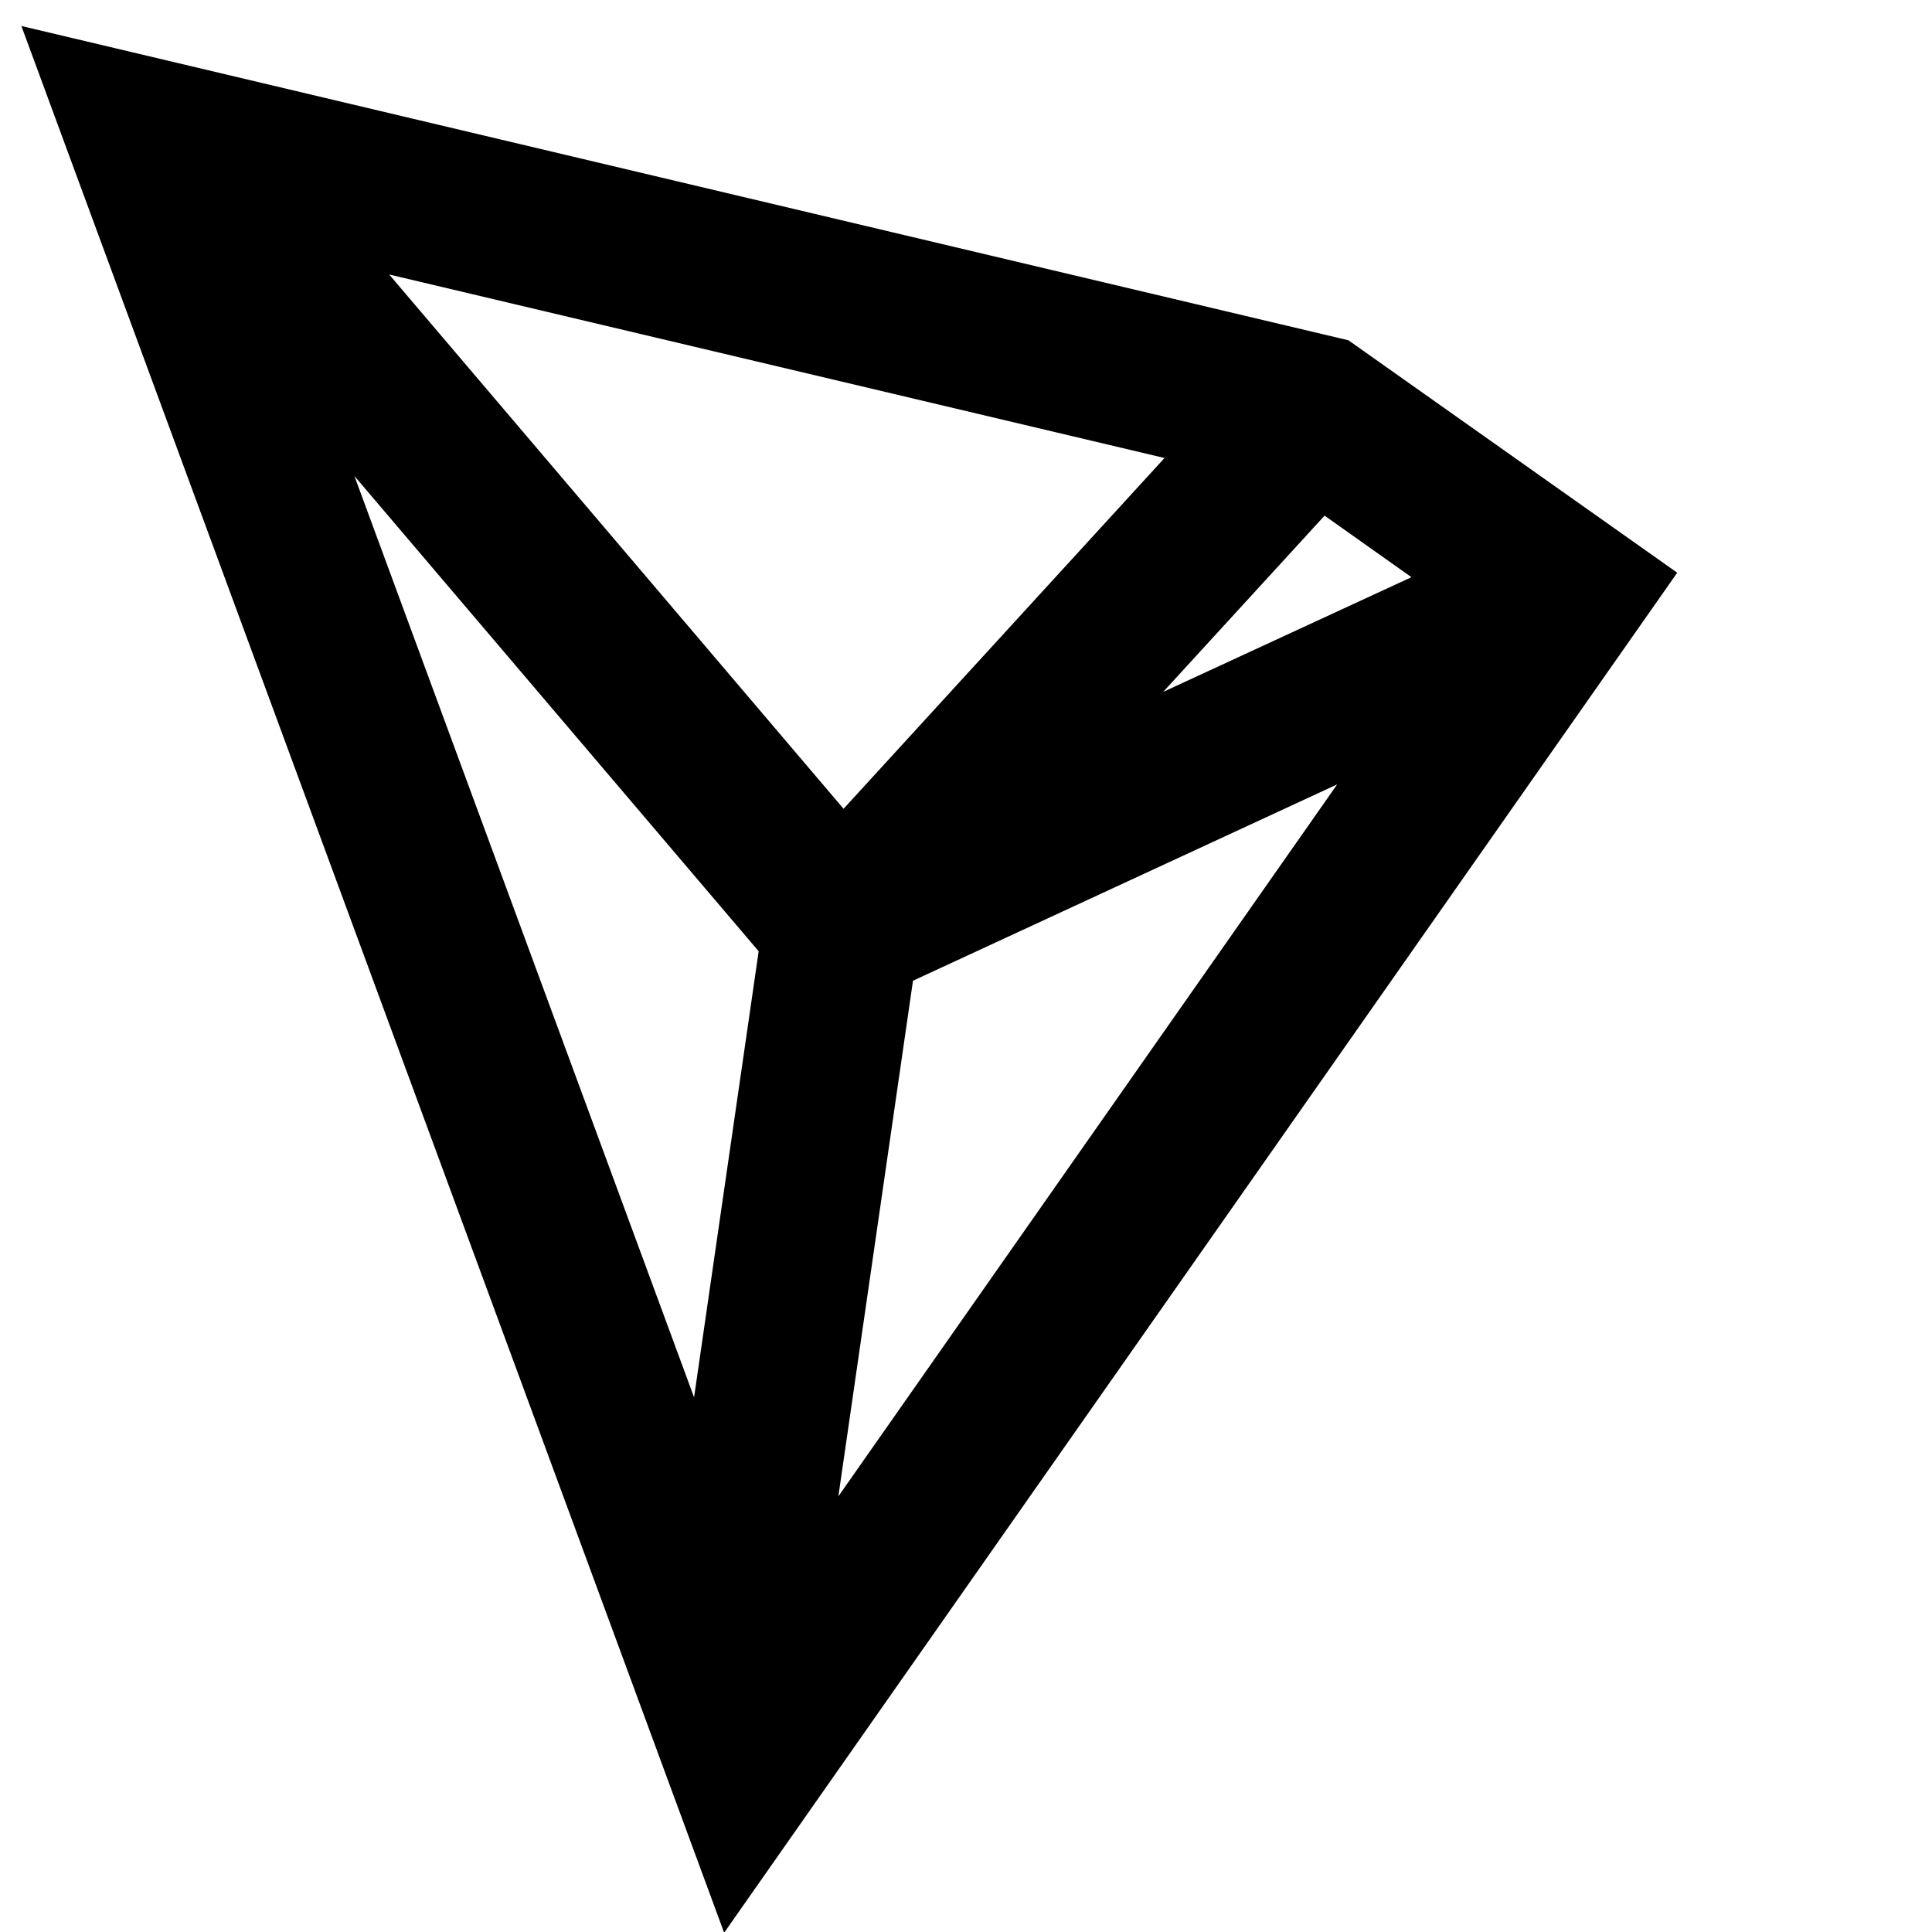 <svg xmlns="http://www.w3.org/2000/svg" xmlns:xlink="http://www.w3.org/1999/xlink" width="16" height="16" viewBox="0 0 16 16">
  <path fill="currentColor" d="M.176.215l10.991 2.603 2.723 1.925-7.893 11.263L.177.215zm10.898 6.281L7.561 8.122l-.618 4.27 4.131-5.896zM2.935 3.942l2.813 7.63.535-3.694-3.348-3.936zm.287-1.67l3.764 4.426 2.658-2.905-6.422-1.52zM10.97 4.27L9.633 5.73l2.056-.95-.72-.51z" />
</svg>
